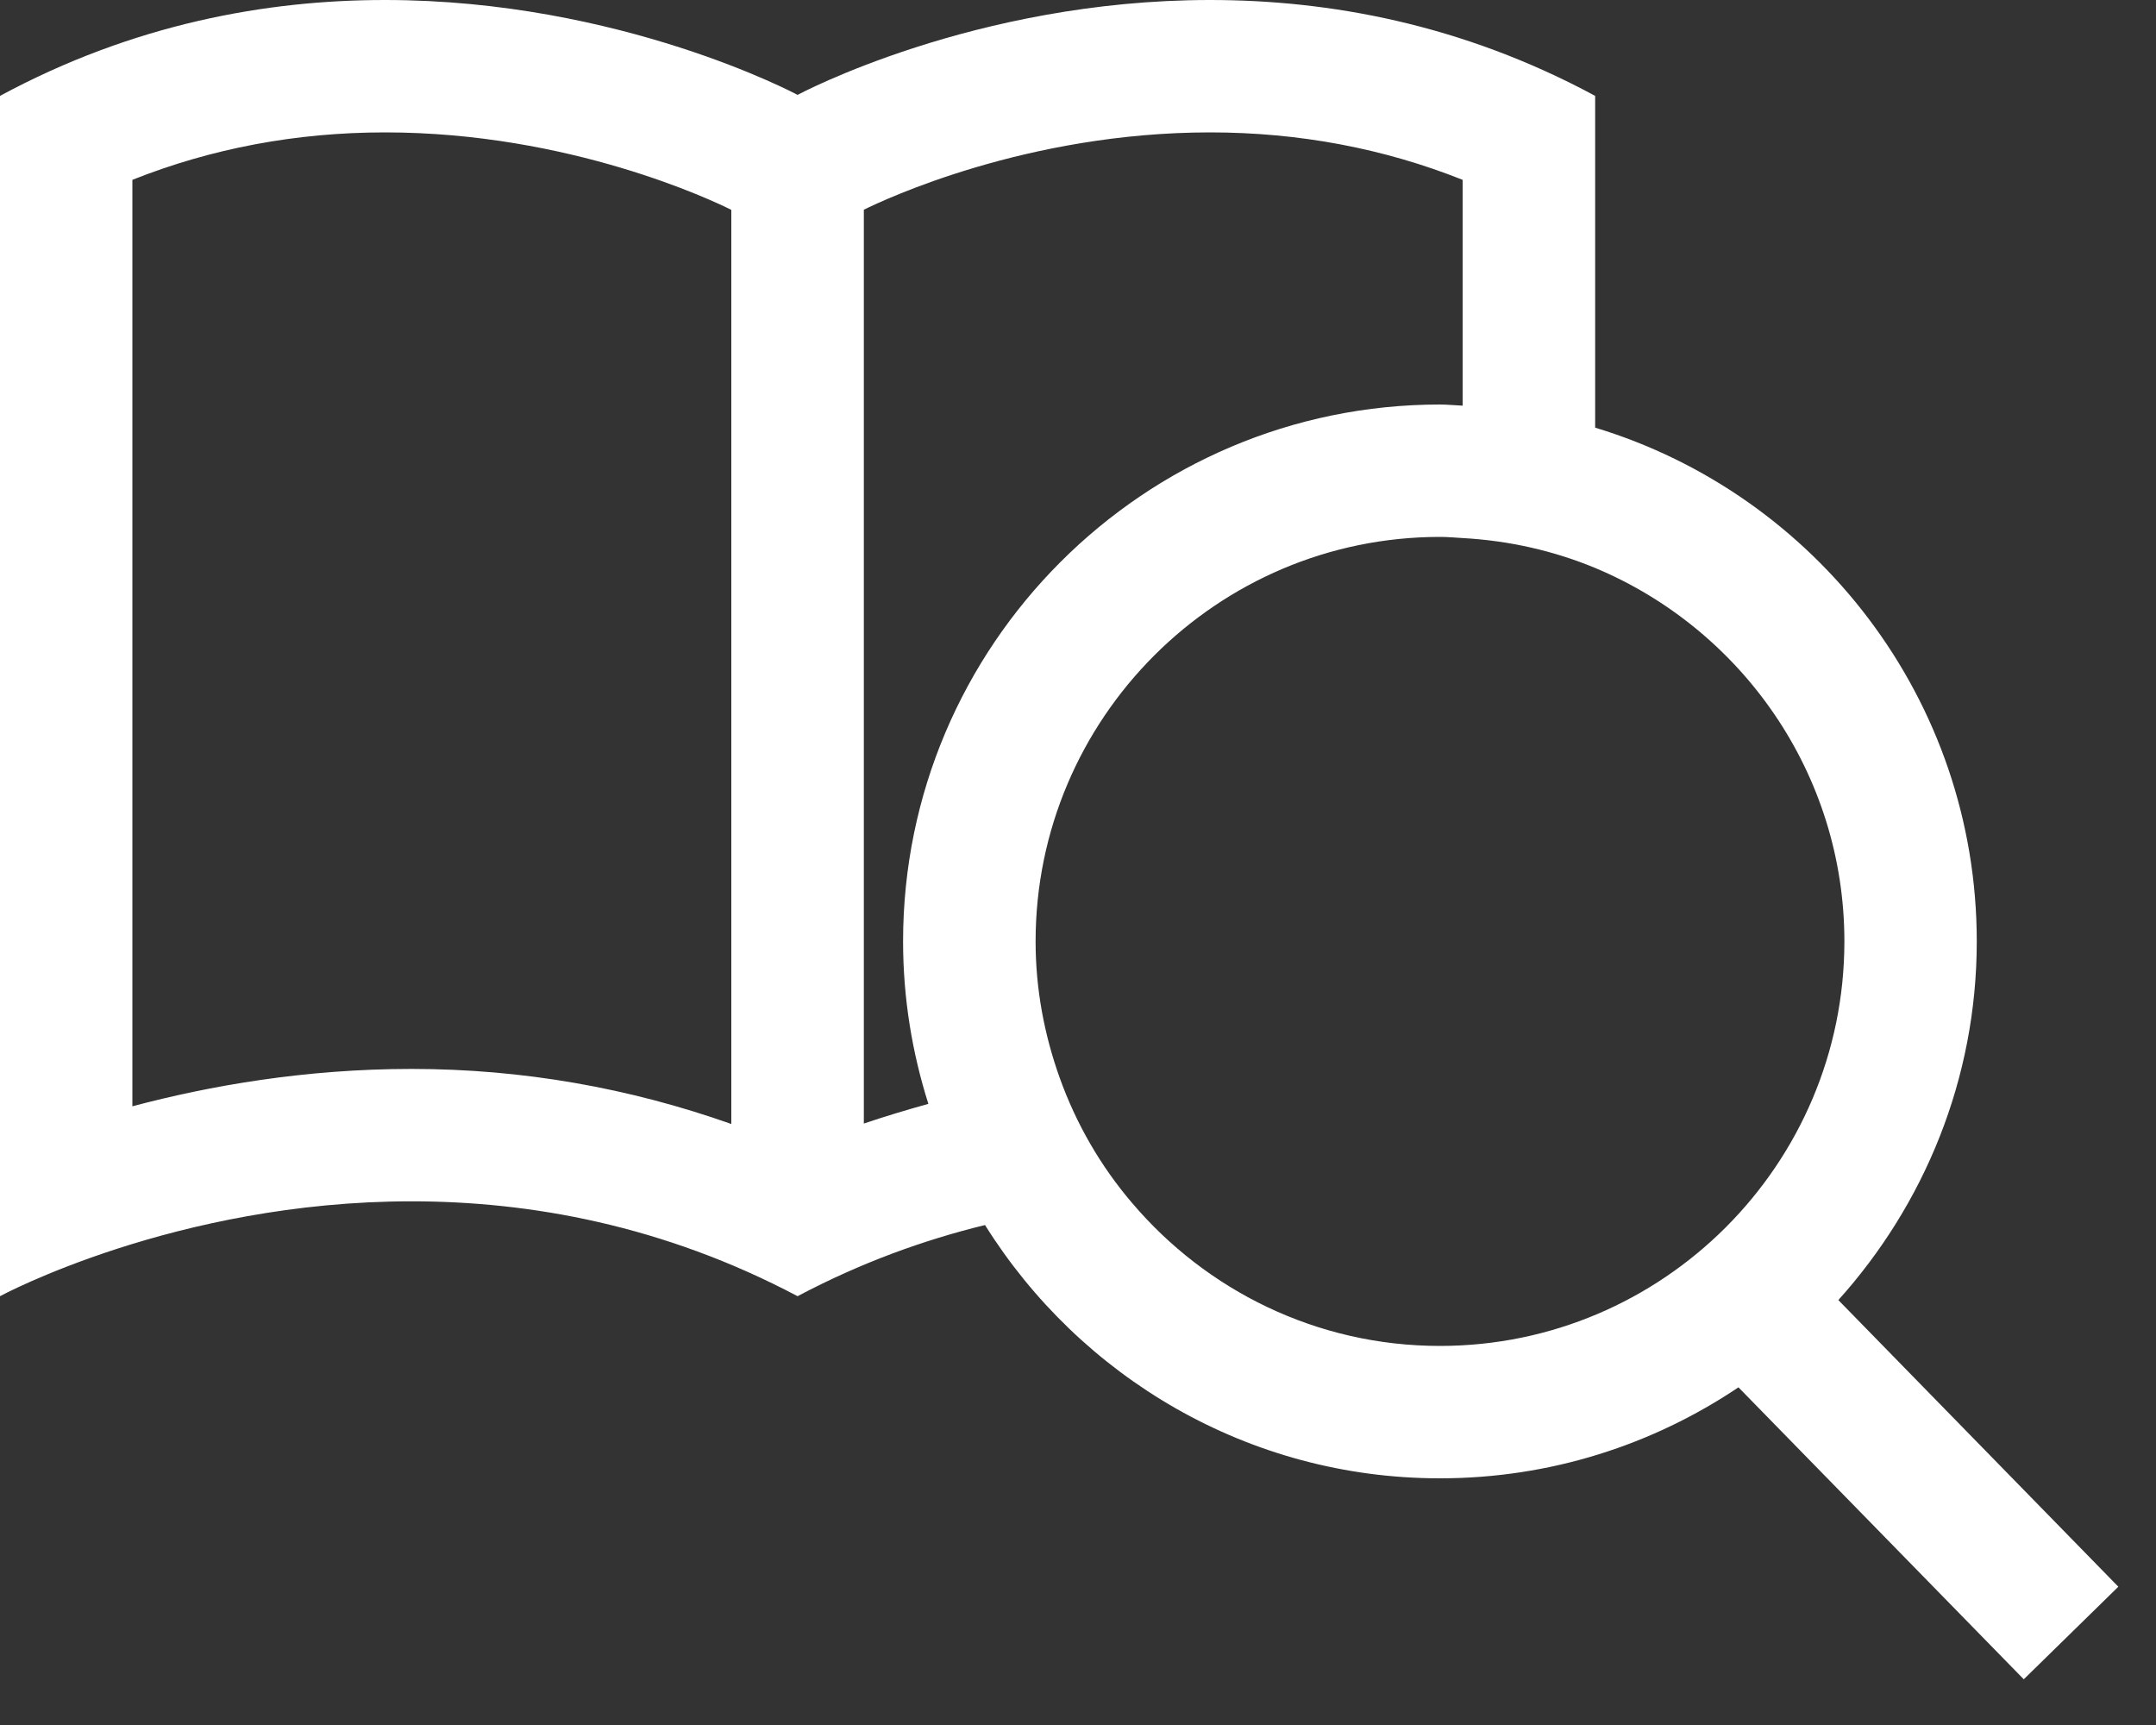 <svg width="15" height="12" viewBox="0 0 15 12" fill="none" xmlns="http://www.w3.org/2000/svg">
<rect x="0" y="0" width="15" height="12" fill="#333333" stroke="none"/>
<path d="M13.753 6.549C13.753 4.865 12.632 3.439 11.098 2.975V0.667C10.17 0.166 9.243 1.63017e-08 8.419 1.63017e-08C6.778 1.63017e-08 5.549 0.66 5.549 0.66C5.549 0.66 4.319 9.02514e-05 2.679 1.63017e-08C1.855 -6.01404e-05 0.928 0.166 0 0.667V9.017C0 9.017 1.219 8.357 2.863 8.357C3.685 8.357 4.613 8.522 5.549 9.017C5.989 8.784 6.427 8.626 6.853 8.522C7.514 9.578 8.684 10.284 10.018 10.284C10.787 10.284 11.501 10.05 12.095 9.651L14.08 11.682L14.738 11.038L12.79 9.044C13.386 8.381 13.753 7.508 13.753 6.549ZM0.921 7.696V1.251C1.472 1.032 2.061 0.921 2.679 0.921C3.965 0.921 4.963 1.397 5.088 1.46V7.819C4.381 7.569 3.637 7.436 2.863 7.436C2.123 7.436 1.458 7.553 0.921 7.696ZM6.459 7.679C6.308 7.721 6.158 7.766 6.01 7.816V1.459C6.151 1.389 7.144 0.921 8.419 0.921C9.037 0.921 9.626 1.032 10.176 1.251V2.822C10.124 2.82 10.072 2.814 10.018 2.814C7.959 2.814 6.283 4.49 6.283 6.549C6.283 6.943 6.346 7.323 6.459 7.679ZM7.876 8.368C7.658 8.113 7.487 7.818 7.372 7.496C7.266 7.199 7.205 6.882 7.205 6.549C7.205 4.998 8.467 3.735 10.018 3.735C10.072 3.735 10.124 3.74 10.176 3.743C10.501 3.761 10.811 3.832 11.098 3.951C12.115 4.376 12.832 5.38 12.832 6.549C12.832 8.1 11.57 9.363 10.018 9.363C9.16 9.363 8.392 8.976 7.876 8.368Z" fill="white"/>
</svg>
